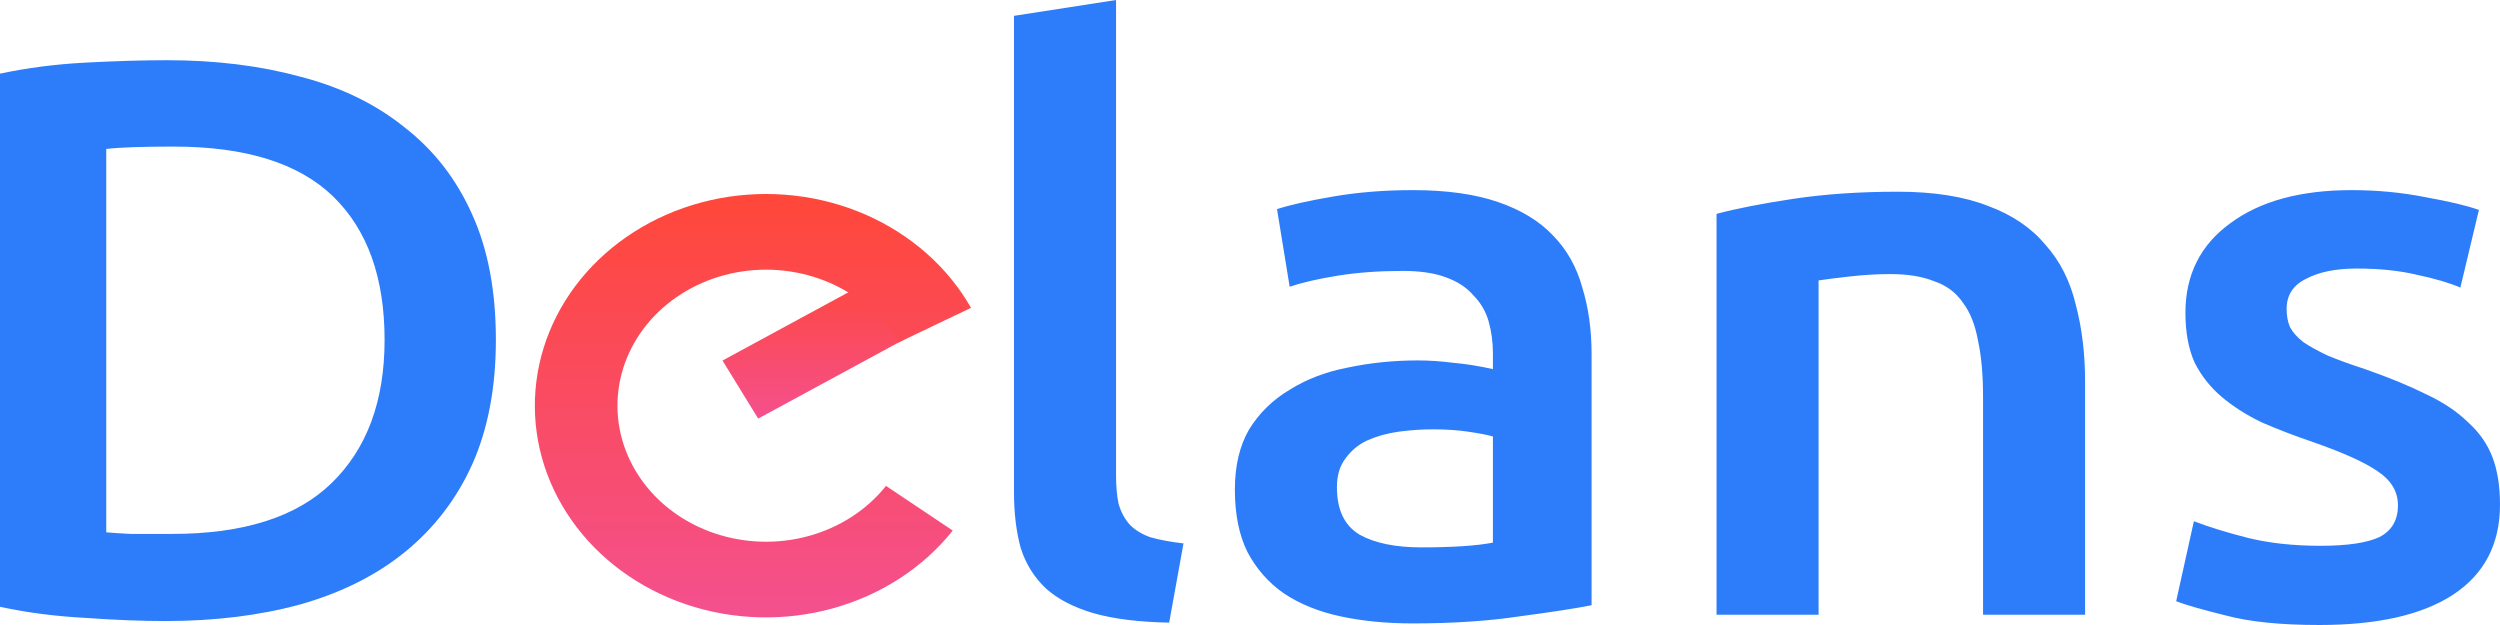 <svg width="60" height="15" viewBox="0 0 60 15" fill="none" xmlns="http://www.w3.org/2000/svg">
<g clip-path="url(#clip0)">
<path d="M2.55 12.776C2.699 12.789 2.894 12.802 3.137 12.814C3.38 12.814 3.711 12.814 4.129 12.814C5.843 12.814 7.118 12.409 7.955 11.597C8.805 10.774 9.23 9.627 9.23 8.156C9.23 6.661 8.818 5.514 7.995 4.715C7.172 3.917 5.897 3.518 4.17 3.518C3.414 3.518 2.874 3.537 2.55 3.575V12.776ZM11.901 8.156C11.901 9.297 11.713 10.292 11.335 11.141C10.957 11.978 10.417 12.681 9.715 13.251C9.027 13.809 8.191 14.227 7.206 14.506C6.234 14.772 5.155 14.905 3.967 14.905C3.4 14.905 2.759 14.88 2.044 14.829C1.329 14.791 0.648 14.703 0 14.563V1.768C0.648 1.629 1.336 1.54 2.065 1.502C2.793 1.464 3.441 1.445 4.008 1.445C5.182 1.445 6.254 1.578 7.226 1.845C8.197 2.098 9.027 2.504 9.715 3.061C10.417 3.606 10.957 4.303 11.335 5.153C11.713 5.989 11.901 6.99 11.901 8.156Z" fill="#2D7DFA"/>
<path d="M28.06 14.943C27.331 14.93 26.724 14.854 26.238 14.715C25.766 14.575 25.389 14.379 25.105 14.126C24.822 13.859 24.619 13.536 24.498 13.156C24.39 12.763 24.336 12.319 24.336 11.825V0.38L26.785 0V11.388C26.785 11.667 26.805 11.901 26.846 12.091C26.9 12.281 26.987 12.446 27.109 12.586C27.23 12.712 27.392 12.814 27.595 12.89C27.811 12.953 28.08 13.004 28.404 13.042L28.06 14.943ZM34.11 13.137C34.865 13.137 35.439 13.099 35.83 13.023V10.475C35.695 10.437 35.499 10.399 35.243 10.361C34.987 10.323 34.703 10.304 34.393 10.304C34.123 10.304 33.846 10.323 33.563 10.361C33.293 10.399 33.044 10.469 32.814 10.57C32.598 10.672 32.423 10.818 32.288 11.008C32.153 11.185 32.086 11.413 32.086 11.692C32.086 12.237 32.268 12.617 32.632 12.833C32.996 13.035 33.489 13.137 34.11 13.137ZM33.907 4.563C34.717 4.563 35.398 4.658 35.951 4.848C36.505 5.038 36.943 5.304 37.267 5.646C37.604 5.989 37.84 6.407 37.975 6.901C38.124 7.383 38.198 7.915 38.198 8.498V14.525C37.82 14.601 37.247 14.689 36.478 14.791C35.722 14.905 34.865 14.962 33.907 14.962C33.273 14.962 32.693 14.905 32.166 14.791C31.64 14.677 31.188 14.493 30.81 14.239C30.446 13.986 30.156 13.657 29.94 13.251C29.738 12.845 29.637 12.345 29.637 11.749C29.637 11.179 29.751 10.697 29.98 10.304C30.223 9.911 30.547 9.594 30.952 9.354C31.357 9.1 31.822 8.923 32.349 8.821C32.888 8.707 33.448 8.65 34.029 8.65C34.298 8.65 34.582 8.669 34.879 8.707C35.175 8.733 35.493 8.783 35.83 8.859V8.479C35.83 8.213 35.796 7.959 35.729 7.719C35.661 7.478 35.54 7.269 35.364 7.091C35.203 6.901 34.98 6.755 34.697 6.654C34.427 6.553 34.083 6.502 33.664 6.502C33.098 6.502 32.578 6.54 32.106 6.616C31.634 6.692 31.249 6.781 30.952 6.882L30.648 5.019C30.959 4.918 31.411 4.816 32.005 4.715C32.598 4.613 33.232 4.563 33.907 4.563ZM41.197 5.133C41.67 5.006 42.283 4.886 43.039 4.772C43.795 4.658 44.631 4.601 45.549 4.601C46.413 4.601 47.135 4.715 47.715 4.943C48.295 5.158 48.754 5.469 49.091 5.875C49.442 6.267 49.685 6.749 49.82 7.319C49.968 7.877 50.042 8.492 50.042 9.163V14.753H47.593V9.525C47.593 8.992 47.553 8.543 47.472 8.175C47.404 7.795 47.283 7.49 47.108 7.262C46.946 7.022 46.716 6.85 46.419 6.749C46.136 6.635 45.785 6.578 45.367 6.578C45.056 6.578 44.733 6.597 44.395 6.635C44.058 6.673 43.808 6.705 43.646 6.73V14.753H41.197V5.133ZM55.689 13.099C56.336 13.099 56.809 13.029 57.105 12.89C57.402 12.738 57.551 12.484 57.551 12.129C57.551 11.8 57.389 11.527 57.065 11.312C56.755 11.096 56.235 10.862 55.507 10.608C55.061 10.456 54.65 10.298 54.272 10.133C53.908 9.956 53.59 9.753 53.321 9.525C53.051 9.297 52.835 9.024 52.673 8.707C52.525 8.378 52.45 7.978 52.45 7.51C52.45 6.597 52.808 5.881 53.523 5.361C54.238 4.829 55.21 4.563 56.438 4.563C57.058 4.563 57.652 4.62 58.219 4.734C58.785 4.835 59.211 4.937 59.494 5.038L59.049 6.901C58.779 6.787 58.435 6.686 58.016 6.597C57.598 6.496 57.112 6.445 56.559 6.445C56.06 6.445 55.655 6.527 55.345 6.692C55.034 6.844 54.879 7.085 54.879 7.414C54.879 7.579 54.906 7.725 54.96 7.852C55.028 7.978 55.135 8.099 55.284 8.213C55.432 8.314 55.628 8.422 55.871 8.536C56.114 8.638 56.411 8.745 56.761 8.859C57.342 9.062 57.834 9.265 58.239 9.468C58.644 9.658 58.974 9.88 59.231 10.133C59.501 10.374 59.696 10.653 59.818 10.97C59.939 11.286 60 11.667 60 12.11C60 13.061 59.622 13.783 58.866 14.278C58.124 14.759 57.058 15 55.669 15C54.737 15 53.989 14.924 53.422 14.772C52.855 14.632 52.457 14.518 52.228 14.43L52.653 12.509C53.017 12.649 53.449 12.782 53.948 12.909C54.461 13.035 55.041 13.099 55.689 13.099Z" fill="#2D7DFA"/>
<path d="M18.196 10.046L22.282 7.831L21.425 6.438L17.34 8.653L18.196 10.046Z" fill="url(#paint0_linear)"/>
<path d="M22.866 12.733C22.155 13.625 21.145 14.28 19.991 14.6C18.836 14.92 17.599 14.886 16.467 14.505C15.335 14.123 14.37 13.414 13.718 12.485C13.065 11.556 12.761 10.457 12.852 9.356C12.942 8.255 13.422 7.21 14.219 6.381C15.015 5.552 16.086 4.983 17.267 4.76C18.449 4.538 19.677 4.674 20.767 5.148C21.856 5.623 22.747 6.409 23.305 7.388L21.546 8.228C21.188 7.598 20.615 7.093 19.915 6.788C19.215 6.484 18.426 6.396 17.667 6.539C16.907 6.682 16.22 7.048 15.708 7.58C15.196 8.113 14.887 8.784 14.829 9.492C14.771 10.2 14.966 10.906 15.386 11.503C15.805 12.1 16.425 12.555 17.152 12.8C17.88 13.046 18.675 13.067 19.417 12.862C20.159 12.656 20.807 12.235 21.264 11.662L22.866 12.733Z" fill="url(#paint1_linear)"/>
</g>
<defs>
<linearGradient id="paint0_linear" x1="19.959" y1="6.437" x2="19.959" y2="10.046" gradientUnits="userSpaceOnUse">
<stop offset="0.006" stop-color="#FF473A"/>
<stop offset="1" stop-color="#F4508E"/>
</linearGradient>
<linearGradient id="paint1_linear" x1="18.385" y1="4.656" x2="18.385" y2="14.818" gradientUnits="userSpaceOnUse">
<stop offset="0.006" stop-color="#FF473A"/>
<stop offset="1" stop-color="#F4508E"/>
</linearGradient>
<clipPath id="clip0">
<rect width="60" height="15" fill="white"/>
</clipPath>
</defs>
</svg>
